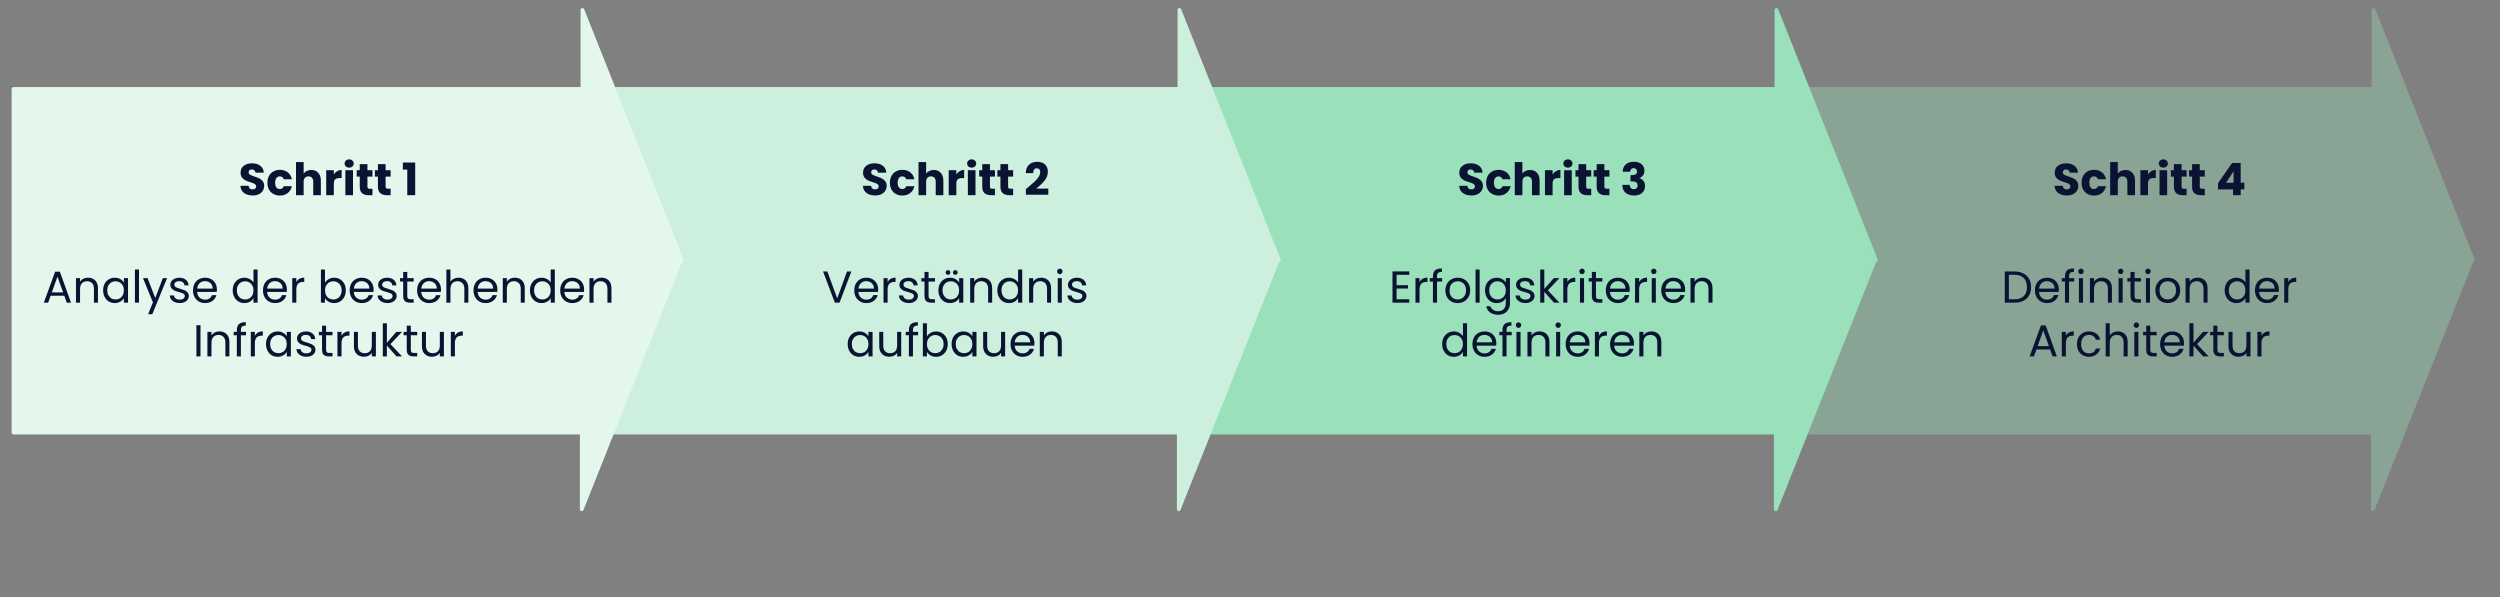 <svg version="1.1" viewBox="0.0 0.0 670.0 160.0" fill="none" stroke="none" stroke-linecap="square" stroke-miterlimit="10" xmlns:xlink="http://www.w3.org/1999/xlink" xmlns="http://www.w3.org/2000/svg"><rect x="0.0" y="0.0" width="670.0" height="160.0" fill="#808080" stroke="none"/><clipPath id="g31c282024fa_0_334.0"><path d="m0 0l960.0 0l0 540.0l-960.0 0l0 -540.0z" clip-rule="nonzero"/></clipPath><g clip-path="url(#g31c282024fa_0_334.0)"><path fill="#000000" fill-opacity="0.0" d="m0 0l960.0 0l0 540.0l-960.0 0z" fill-rule="evenodd"/><path fill="#89a395" d="m483.619 23.836l152.472 0l0 92.094l-152.472 0z" fill-rule="evenodd"/><path stroke="#89a395" stroke-width="1.0" stroke-linejoin="round" stroke-linecap="butt" d="m483.619 23.836l152.472 0l0 92.094l-152.472 0z" fill-rule="evenodd"/><path fill="#89a395" d="m636.091 69.652l0 -66.992l26.646 66.992z" fill-rule="evenodd"/><path stroke="#89a395" stroke-width="1.0" stroke-linejoin="round" stroke-linecap="butt" d="m636.091 69.652l0 -66.992l26.646 66.992z" fill-rule="evenodd"/><path fill="#89a395" d="m635.911 69.493l0 66.992l26.646 -66.992z" fill-rule="evenodd"/><path stroke="#89a395" stroke-width="1.0" stroke-linejoin="round" stroke-linecap="butt" d="m635.911 69.493l0 66.992l26.646 -66.992z" fill-rule="evenodd"/><path fill="#99e0bb" d="m323.619 23.836l152.472 0l0 92.094l-152.472 0z" fill-rule="evenodd"/><path stroke="#99e0bb" stroke-width="1.0" stroke-linejoin="round" stroke-linecap="butt" d="m323.619 23.836l152.472 0l0 92.094l-152.472 0z" fill-rule="evenodd"/><path fill="#99e0bb" d="m476.091 69.652l0 -66.992l26.646 66.992z" fill-rule="evenodd"/><path stroke="#99e0bb" stroke-width="1.0" stroke-linejoin="round" stroke-linecap="butt" d="m476.091 69.652l0 -66.992l26.646 66.992z" fill-rule="evenodd"/><path fill="#99e0bb" d="m475.911 69.493l0 66.992l26.646 -66.992z" fill-rule="evenodd"/><path stroke="#99e0bb" stroke-width="1.0" stroke-linejoin="round" stroke-linecap="butt" d="m475.911 69.493l0 66.992l26.646 -66.992z" fill-rule="evenodd"/><path fill="#ccf0dd" d="m163.619 23.836l152.472 0l0 92.094l-152.472 0z" fill-rule="evenodd"/><path stroke="#ccf0dd" stroke-width="1.0" stroke-linejoin="round" stroke-linecap="butt" d="m163.619 23.836l152.472 0l0 92.094l-152.472 0z" fill-rule="evenodd"/><path fill="#ccf0dd" d="m316.091 69.652l0 -66.992l26.646 66.992z" fill-rule="evenodd"/><path stroke="#ccf0dd" stroke-width="1.0" stroke-linejoin="round" stroke-linecap="butt" d="m316.091 69.652l0 -66.992l26.646 66.992z" fill-rule="evenodd"/><path fill="#ccf0dd" d="m315.911 69.493l0 66.992l26.646 -66.992z" fill-rule="evenodd"/><path stroke="#ccf0dd" stroke-width="1.0" stroke-linejoin="round" stroke-linecap="butt" d="m315.911 69.493l0 66.992l26.646 -66.992z" fill-rule="evenodd"/><path fill="#000000" fill-opacity="0.0" d="m169.367 31.796l173.354 0l0 77.575l-173.354 0z" fill-rule="evenodd"/><path fill="#0a1432" d="m234.569 52.394q-0.922 0 -1.656 -0.297q-0.734 -0.297 -1.172 -0.875q-0.438 -0.594 -0.469 -1.422l2.188 0q0.047 0.469 0.312 0.719q0.281 0.234 0.734 0.234q0.453 0 0.719 -0.203q0.266 -0.219 0.266 -0.594q0 -0.297 -0.219 -0.5q-0.203 -0.219 -0.516 -0.344q-0.297 -0.141 -0.859 -0.297q-0.828 -0.25 -1.344 -0.5q-0.516 -0.266 -0.891 -0.75q-0.359 -0.5 -0.359 -1.281q0 -1.188 0.844 -1.844q0.859 -0.672 2.219 -0.672q1.391 0 2.25 0.672q0.859 0.656 0.906 1.844l-2.219 0q-0.016 -0.406 -0.297 -0.641q-0.281 -0.234 -0.703 -0.234q-0.375 0 -0.609 0.203q-0.219 0.203 -0.219 0.578q0 0.406 0.375 0.641q0.391 0.219 1.203 0.484q0.812 0.266 1.328 0.531q0.516 0.25 0.875 0.734q0.375 0.469 0.375 1.219q0 0.734 -0.375 1.328q-0.359 0.578 -1.062 0.922q-0.688 0.344 -1.625 0.344zm3.927 -3.422q0 -1.047 0.422 -1.828q0.422 -0.781 1.188 -1.203q0.766 -0.422 1.75 -0.422q1.25 0 2.094 0.672q0.844 0.656 1.109 1.859l-2.172 0q-0.281 -0.781 -1.078 -0.781q-0.562 0 -0.906 0.453q-0.328 0.438 -0.328 1.25q0 0.812 0.328 1.25q0.344 0.438 0.906 0.438q0.797 0 1.078 -0.766l2.172 0q-0.266 1.172 -1.125 1.844q-0.844 0.672 -2.078 0.672q-0.984 0 -1.75 -0.422q-0.766 -0.422 -1.188 -1.188q-0.422 -0.781 -0.422 -1.828zm11.776 -3.422q1.156 0 1.844 0.766q0.703 0.75 0.703 2.094l0 3.906l-2.047 0l0 -3.641q0 -0.672 -0.344 -1.031q-0.344 -0.375 -0.938 -0.375q-0.594 0 -0.938 0.375q-0.344 0.359 -0.344 1.031l0 3.641l-2.047 0l0 -8.875l2.047 0l0 3.078q0.312 -0.438 0.844 -0.703q0.547 -0.266 1.219 -0.266zm6.026 1.188q0.359 -0.547 0.891 -0.859q0.547 -0.328 1.203 -0.328l0 2.172l-0.562 0q-0.766 0 -1.156 0.328q-0.375 0.328 -0.375 1.156l0 3.109l-2.047 0l0 -6.703l2.047 0l0 1.125zm4.12 -1.812q-0.547 0 -0.891 -0.312q-0.344 -0.328 -0.344 -0.797q0 -0.469 0.344 -0.781q0.344 -0.328 0.891 -0.328q0.516 0 0.859 0.328q0.344 0.312 0.344 0.781q0 0.469 -0.344 0.797q-0.344 0.312 -0.859 0.312zm1.016 0.688l0 6.703l-2.047 0l0 -6.703l2.047 0zm5.212 4.969l0 1.734l-1.031 0q-1.125 0 -1.75 -0.547q-0.625 -0.547 -0.625 -1.781l0 -2.656l-0.812 0l0 -1.719l0.812 0l0 -1.625l2.062 0l0 1.625l1.344 0l0 1.719l-1.344 0l0 2.688q0 0.297 0.141 0.438q0.141 0.125 0.484 0.125l0.719 0zm4.872 0l0 1.734l-1.031 0q-1.125 0 -1.75 -0.547q-0.625 -0.547 -0.625 -1.781l0 -2.656l-0.812 0l0 -1.719l0.812 0l0 -1.625l2.062 0l0 1.625l1.344 0l0 1.719l-1.344 0l0 2.688q0 0.297 0.141 0.438q0.141 0.125 0.484 0.125l0.719 0zm3.416 0.094q0.406 -0.328 0.375 -0.297q1.172 -0.984 1.844 -1.594q0.688 -0.625 1.156 -1.312q0.469 -0.688 0.469 -1.344q0 -0.484 -0.234 -0.75q-0.219 -0.281 -0.688 -0.281q-0.453 0 -0.719 0.344q-0.25 0.328 -0.25 0.953l-1.984 0q0.031 -1.016 0.438 -1.688q0.422 -0.688 1.094 -1.016q0.688 -0.328 1.516 -0.328q1.422 0 2.141 0.734q0.734 0.734 0.734 1.906q0 1.281 -0.875 2.391q-0.875 1.094 -2.234 2.141l3.234 0l0 1.656l-6.016 0l0 -1.516z" fill-rule="nonzero"/><path fill="#0a1432" d="m228.158 72.757l-3.156 8.359l-1.266 0l-3.156 -8.359l1.156 0l2.641 7.203l2.625 -7.203l1.156 0zm7.19 4.812q0 0.312 -0.031 0.672l-5.266 0q0.062 0.969 0.672 1.516q0.609 0.547 1.469 0.547q0.703 0 1.172 -0.328q0.484 -0.328 0.672 -0.891l1.188 0q-0.266 0.953 -1.062 1.547q-0.797 0.594 -1.969 0.594q-0.938 0 -1.672 -0.422q-0.734 -0.422 -1.156 -1.188q-0.422 -0.781 -0.422 -1.797q0 -1.016 0.406 -1.781q0.406 -0.781 1.141 -1.188q0.75 -0.422 1.703 -0.422q0.938 0 1.656 0.406q0.719 0.406 1.109 1.125q0.391 0.719 0.391 1.609zm-1.125 -0.219q0 -0.625 -0.281 -1.078q-0.266 -0.453 -0.75 -0.688q-0.469 -0.234 -1.047 -0.234q-0.828 0 -1.406 0.531q-0.578 0.531 -0.672 1.469l4.156 0zm3.659 -1.75q0.281 -0.562 0.812 -0.875q0.547 -0.312 1.312 -0.312l0 1.141l-0.281 0q-1.844 0 -1.844 1.984l0 3.578l-1.094 0l0 -6.578l1.094 0l0 1.062zm5.71 5.625q-0.75 0 -1.359 -0.25q-0.594 -0.266 -0.953 -0.719q-0.344 -0.469 -0.375 -1.078l1.125 0q0.047 0.5 0.453 0.812q0.422 0.312 1.094 0.312q0.625 0 0.984 -0.281q0.359 -0.281 0.359 -0.688q0 -0.438 -0.391 -0.641q-0.375 -0.219 -1.172 -0.422q-0.734 -0.188 -1.203 -0.391q-0.453 -0.203 -0.781 -0.594q-0.328 -0.391 -0.328 -1.016q0 -0.516 0.297 -0.922q0.297 -0.422 0.844 -0.672q0.562 -0.25 1.266 -0.25q1.094 0 1.766 0.562q0.672 0.547 0.719 1.5l-1.094 0q-0.031 -0.516 -0.422 -0.828q-0.375 -0.312 -1.0 -0.312q-0.594 0 -0.953 0.266q-0.344 0.25 -0.344 0.656q0 0.312 0.203 0.531q0.219 0.203 0.531 0.328q0.328 0.125 0.891 0.281q0.703 0.203 1.141 0.391q0.453 0.188 0.766 0.562q0.328 0.359 0.344 0.969q0 0.531 -0.312 0.969q-0.297 0.422 -0.844 0.672q-0.547 0.25 -1.25 0.25zm5.264 -5.781l0 3.875q0 0.484 0.203 0.688q0.203 0.188 0.719 0.188l0.797 0l0 0.922l-0.984 0q-0.906 0 -1.375 -0.422q-0.453 -0.422 -0.453 -1.375l0 -3.875l-0.844 0l0 -0.906l0.844 0l0 -1.656l1.094 0l0 1.656l1.719 0l0 0.906l-1.719 0zm2.634 2.359q0 -1.0 0.406 -1.766q0.406 -0.766 1.125 -1.188q0.719 -0.422 1.594 -0.422q0.859 0 1.484 0.375q0.641 0.375 0.953 0.938l0 -1.203l1.109 0l0 6.578l-1.109 0l0 -1.219q-0.312 0.578 -0.969 0.953q-0.641 0.375 -1.484 0.375q-0.875 0 -1.594 -0.422q-0.703 -0.438 -1.109 -1.219q-0.406 -0.781 -0.406 -1.781zm5.562 0.016q0 -0.75 -0.297 -1.297q-0.297 -0.547 -0.812 -0.844q-0.5 -0.297 -1.109 -0.297q-0.625 0 -1.125 0.297q-0.5 0.281 -0.812 0.828q-0.297 0.547 -0.297 1.297q0 0.75 0.297 1.312q0.312 0.562 0.812 0.859q0.5 0.281 1.125 0.281q0.609 0 1.109 -0.281q0.516 -0.297 0.812 -0.859q0.297 -0.562 0.297 -1.297zm-2.984 -4.172q-0.266 0 -0.453 -0.172q-0.172 -0.188 -0.172 -0.453q0 -0.266 0.172 -0.438q0.188 -0.188 0.453 -0.188q0.25 0 0.438 0.188q0.188 0.172 0.188 0.438q0 0.266 -0.188 0.453q-0.188 0.172 -0.438 0.172zm1.953 0q-0.266 0 -0.453 -0.172q-0.172 -0.188 -0.172 -0.453q0 -0.266 0.172 -0.438q0.188 -0.188 0.453 -0.188q0.266 0 0.438 0.188q0.188 0.172 0.188 0.438q0 0.266 -0.188 0.453q-0.172 0.172 -0.438 0.172zm7.19 0.766q1.203 0 1.938 0.734q0.75 0.719 0.75 2.094l0 3.875l-1.078 0l0 -3.719q0 -0.984 -0.5 -1.5q-0.484 -0.531 -1.328 -0.531q-0.875 0 -1.391 0.547q-0.5 0.531 -0.5 1.562l0 3.641l-1.094 0l0 -6.578l1.094 0l0 0.938q0.328 -0.5 0.875 -0.781q0.562 -0.281 1.234 -0.281zm4.071 3.391q0 -1.0 0.406 -1.766q0.406 -0.766 1.125 -1.188q0.719 -0.422 1.594 -0.422q0.781 0 1.438 0.359q0.656 0.359 1.0 0.922l0 -3.469l1.109 0l0 8.875l-1.109 0l0 -1.234q-0.312 0.594 -0.953 0.969q-0.641 0.375 -1.484 0.375q-0.875 0 -1.594 -0.422q-0.719 -0.438 -1.125 -1.219q-0.406 -0.781 -0.406 -1.781zm5.562 0.016q0 -0.75 -0.297 -1.297q-0.297 -0.547 -0.812 -0.844q-0.5 -0.297 -1.109 -0.297q-0.625 0 -1.125 0.297q-0.5 0.281 -0.812 0.828q-0.297 0.547 -0.297 1.297q0 0.75 0.297 1.312q0.312 0.562 0.812 0.859q0.5 0.281 1.125 0.281q0.609 0 1.109 -0.281q0.516 -0.297 0.812 -0.859q0.297 -0.562 0.297 -1.297zm6.159 -3.406q1.203 0 1.938 0.734q0.75 0.719 0.75 2.094l0 3.875l-1.078 0l0 -3.719q0 -0.984 -0.5 -1.5q-0.484 -0.531 -1.328 -0.531q-0.875 0 -1.391 0.547q-0.5 0.531 -0.5 1.562l0 3.641l-1.094 0l0 -6.578l1.094 0l0 0.938q0.328 -0.5 0.875 -0.781q0.562 -0.281 1.234 -0.281zm5.039 -0.938q-0.312 0 -0.531 -0.219q-0.203 -0.219 -0.203 -0.531q0 -0.312 0.203 -0.516q0.219 -0.219 0.531 -0.219q0.297 0 0.5 0.219q0.219 0.203 0.219 0.516q0 0.312 -0.219 0.531q-0.203 0.219 -0.5 0.219zm0.531 1.062l0 6.578l-1.094 0l0 -6.578l1.094 0zm4.186 6.688q-0.75 0 -1.359 -0.25q-0.594 -0.266 -0.953 -0.719q-0.344 -0.469 -0.375 -1.078l1.125 0q0.047 0.5 0.453 0.812q0.422 0.312 1.094 0.312q0.625 0 0.984 -0.281q0.359 -0.281 0.359 -0.688q0 -0.438 -0.391 -0.641q-0.375 -0.219 -1.172 -0.422q-0.734 -0.188 -1.203 -0.391q-0.453 -0.203 -0.781 -0.594q-0.328 -0.391 -0.328 -1.016q0 -0.516 0.297 -0.922q0.297 -0.422 0.844 -0.672q0.562 -0.25 1.266 -0.25q1.094 0 1.766 0.562q0.672 0.547 0.719 1.5l-1.094 0q-0.031 -0.516 -0.422 -0.828q-0.375 -0.312 -1.0 -0.312q-0.594 0 -0.953 0.266q-0.344 0.25 -0.344 0.656q0 0.312 0.203 0.531q0.219 0.203 0.531 0.328q0.328 0.125 0.891 0.281q0.703 0.203 1.141 0.391q0.453 0.188 0.766 0.562q0.328 0.359 0.344 0.969q0 0.531 -0.312 0.969q-0.297 0.422 -0.844 0.672q-0.547 0.25 -1.25 0.25z" fill-rule="nonzero"/><path fill="#0a1432" d="m227.178 92.204q0 -1.0 0.406 -1.766q0.406 -0.766 1.125 -1.188q0.719 -0.422 1.594 -0.422q0.859 0 1.484 0.375q0.641 0.375 0.953 0.938l0 -1.203l1.109 0l0 6.578l-1.109 0l0 -1.219q-0.312 0.578 -0.969 0.953q-0.641 0.375 -1.484 0.375q-0.875 0 -1.594 -0.422q-0.703 -0.438 -1.109 -1.219q-0.406 -0.781 -0.406 -1.781zm5.562 0.016q0 -0.75 -0.297 -1.297q-0.297 -0.547 -0.812 -0.844q-0.5 -0.297 -1.109 -0.297q-0.625 0 -1.125 0.297q-0.5 0.281 -0.812 0.828q-0.297 0.547 -0.297 1.297q0 0.75 0.297 1.312q0.312 0.562 0.812 0.859q0.5 0.281 1.125 0.281q0.609 0 1.109 -0.281q0.516 -0.297 0.812 -0.859q0.297 -0.562 0.297 -1.297zm8.784 -3.281l0 6.578l-1.094 0l0 -0.969q-0.297 0.5 -0.859 0.781q-0.562 0.281 -1.234 0.281q-0.766 0 -1.375 -0.312q-0.609 -0.328 -0.969 -0.953q-0.359 -0.641 -0.359 -1.547l0 -3.859l1.078 0l0 3.703q0 0.984 0.484 1.5q0.5 0.516 1.359 0.516q0.875 0 1.375 -0.531q0.5 -0.547 0.5 -1.578l0 -3.609l1.094 0zm4.524 0.906l-1.375 0l0 5.672l-1.094 0l0 -5.672l-0.844 0l0 -0.906l0.844 0l0 -0.469q0 -1.094 0.562 -1.609q0.578 -0.516 1.844 -0.516l0 0.922q-0.719 0 -1.016 0.281q-0.297 0.281 -0.297 0.922l0 0.469l1.375 0l0 0.906zm2.37 0.312q0.344 -0.578 0.984 -0.953q0.641 -0.375 1.469 -0.375q0.891 0 1.594 0.422q0.719 0.422 1.125 1.188q0.406 0.766 0.406 1.766q0 1.0 -0.406 1.781q-0.406 0.781 -1.125 1.219q-0.703 0.422 -1.594 0.422q-0.844 0 -1.484 -0.375q-0.641 -0.375 -0.969 -0.953l0 1.219l-1.094 0l0 -8.875l1.094 0l0 3.516zm4.469 2.047q0 -0.75 -0.312 -1.297q-0.297 -0.547 -0.812 -0.828q-0.5 -0.297 -1.109 -0.297q-0.609 0 -1.125 0.297q-0.5 0.297 -0.812 0.859q-0.297 0.547 -0.297 1.281q0 0.734 0.297 1.297q0.312 0.562 0.812 0.859q0.516 0.281 1.125 0.281q0.609 0 1.109 -0.281q0.516 -0.297 0.812 -0.859q0.312 -0.562 0.312 -1.312zm2.143 0q0 -1.0 0.406 -1.766q0.406 -0.766 1.125 -1.188q0.719 -0.422 1.594 -0.422q0.859 0 1.484 0.375q0.641 0.375 0.953 0.938l0 -1.203l1.109 0l0 6.578l-1.109 0l0 -1.219q-0.312 0.578 -0.969 0.953q-0.641 0.375 -1.484 0.375q-0.875 0 -1.594 -0.422q-0.703 -0.438 -1.109 -1.219q-0.406 -0.781 -0.406 -1.781zm5.562 0.016q0 -0.75 -0.297 -1.297q-0.297 -0.547 -0.812 -0.844q-0.5 -0.297 -1.109 -0.297q-0.625 0 -1.125 0.297q-0.5 0.281 -0.812 0.828q-0.297 0.547 -0.297 1.297q0 0.75 0.297 1.312q0.312 0.562 0.812 0.859q0.5 0.281 1.125 0.281q0.609 0 1.109 -0.281q0.516 -0.297 0.812 -0.859q0.297 -0.562 0.297 -1.297zm8.784 -3.281l0 6.578l-1.094 0l0 -0.969q-0.297 0.5 -0.859 0.781q-0.562 0.281 -1.234 0.281q-0.766 0 -1.375 -0.312q-0.609 -0.328 -0.969 -0.953q-0.359 -0.641 -0.359 -1.547l0 -3.859l1.078 0l0 3.703q0 0.984 0.484 1.5q0.5 0.516 1.359 0.516q0.875 0 1.375 -0.531q0.5 -0.547 0.5 -1.578l0 -3.609l1.094 0zm7.852 3.031q0 0.312 -0.031 0.672l-5.266 0q0.062 0.969 0.672 1.516q0.609 0.547 1.469 0.547q0.703 0 1.172 -0.328q0.484 -0.328 0.672 -0.891l1.188 0q-0.266 0.953 -1.062 1.547q-0.797 0.594 -1.969 0.594q-0.938 0 -1.672 -0.422q-0.734 -0.422 -1.156 -1.188q-0.422 -0.781 -0.422 -1.797q0 -1.016 0.406 -1.781q0.406 -0.781 1.141 -1.188q0.75 -0.422 1.703 -0.422q0.938 0 1.656 0.406q0.719 0.406 1.109 1.125q0.391 0.719 0.391 1.609zm-1.125 -0.219q0 -0.625 -0.281 -1.078q-0.266 -0.453 -0.75 -0.688q-0.469 -0.234 -1.047 -0.234q-0.828 0 -1.406 0.531q-0.578 0.531 -0.672 1.469l4.156 0zm5.768 -2.938q1.203 0 1.938 0.734q0.75 0.719 0.75 2.094l0 3.875l-1.078 0l0 -3.719q0 -0.984 -0.5 -1.5q-0.484 -0.531 -1.328 -0.531q-0.875 0 -1.391 0.547q-0.5 0.531 -0.5 1.562l0 3.641l-1.094 0l0 -6.578l1.094 0l0 0.938q0.328 -0.5 0.875 -0.781q0.562 -0.281 1.234 -0.281z" fill-rule="nonzero"/><path fill="#e3f7ed" d="m3.619 23.836l152.472 0l0 92.094l-152.472 0z" fill-rule="evenodd"/><path stroke="#e3f7ed" stroke-width="1.0" stroke-linejoin="round" stroke-linecap="butt" d="m3.619 23.836l152.472 0l0 92.094l-152.472 0z" fill-rule="evenodd"/><path fill="#e3f7ed" d="m156.091 69.652l0 -66.992l26.646 66.992z" fill-rule="evenodd"/><path stroke="#e3f7ed" stroke-width="1.0" stroke-linejoin="round" stroke-linecap="butt" d="m156.091 69.652l0 -66.992l26.646 66.992z" fill-rule="evenodd"/><path fill="#e3f7ed" d="m155.911 69.493l0 66.992l26.646 -66.992z" fill-rule="evenodd"/><path stroke="#e3f7ed" stroke-width="1.0" stroke-linejoin="round" stroke-linecap="butt" d="m155.911 69.493l0 66.992l26.646 -66.992z" fill-rule="evenodd"/><path fill="#000000" fill-opacity="0.0" d="m1.367 31.796l173.354 0l0 77.575l-173.354 0z" fill-rule="evenodd"/><path fill="#0a1432" d="m67.739 52.394q-0.922 0 -1.656 -0.297q-0.734 -0.297 -1.172 -0.875q-0.438 -0.594 -0.469 -1.422l2.188 0q0.047 0.469 0.312 0.719q0.281 0.234 0.734 0.234q0.453 0 0.719 -0.203q0.266 -0.219 0.266 -0.594q0 -0.297 -0.219 -0.5q-0.203 -0.219 -0.516 -0.344q-0.297 -0.141 -0.859 -0.297q-0.828 -0.25 -1.344 -0.5q-0.516 -0.266 -0.891 -0.75q-0.359 -0.5 -0.359 -1.281q0 -1.188 0.844 -1.844q0.859 -0.672 2.219 -0.672q1.391 0 2.25 0.672q0.859 0.656 0.906 1.844l-2.219 0q-0.016 -0.406 -0.297 -0.641q-0.281 -0.234 -0.703 -0.234q-0.375 0 -0.609 0.203q-0.219 0.203 -0.219 0.578q0 0.406 0.375 0.641q0.391 0.219 1.203 0.484q0.812 0.266 1.328 0.531q0.516 0.25 0.875 0.734q0.375 0.469 0.375 1.219q0 0.734 -0.375 1.328q-0.359 0.578 -1.062 0.922q-0.688 0.344 -1.625 0.344zm3.927 -3.422q0 -1.047 0.422 -1.828q0.422 -0.781 1.188 -1.203q0.766 -0.422 1.75 -0.422q1.25 0 2.094 0.672q0.844 0.656 1.109 1.859l-2.172 0q-0.281 -0.781 -1.078 -0.781q-0.562 0 -0.906 0.453q-0.328 0.438 -0.328 1.25q0 0.812 0.328 1.25q0.344 0.438 0.906 0.438q0.797 0 1.078 -0.766l2.172 0q-0.266 1.172 -1.125 1.844q-0.844 0.672 -2.078 0.672q-0.984 0 -1.75 -0.422q-0.766 -0.422 -1.188 -1.188q-0.422 -0.781 -0.422 -1.828zm11.776 -3.422q1.156 0 1.844 0.766q0.703 0.75 0.703 2.094l0 3.906l-2.047 0l0 -3.641q0 -0.672 -0.344 -1.031q-0.344 -0.375 -0.938 -0.375q-0.594 0 -0.938 0.375q-0.344 0.359 -0.344 1.031l0 3.641l-2.047 0l0 -8.875l2.047 0l0 3.078q0.312 -0.438 0.844 -0.703q0.547 -0.266 1.219 -0.266zm6.026 1.188q0.359 -0.547 0.891 -0.859q0.547 -0.328 1.203 -0.328l0 2.172l-0.562 0q-0.766 0 -1.156 0.328q-0.375 0.328 -0.375 1.156l0 3.109l-2.047 0l0 -6.703l2.047 0l0 1.125zm4.12 -1.812q-0.547 0 -0.891 -0.312q-0.344 -0.328 -0.344 -0.797q0 -0.469 0.344 -0.781q0.344 -0.328 0.891 -0.328q0.516 0 0.859 0.328q0.344 0.312 0.344 0.781q0 0.469 -0.344 0.797q-0.344 0.312 -0.859 0.312zm1.016 0.688l0 6.703l-2.047 0l0 -6.703l2.047 0zm5.212 4.969l0 1.734l-1.031 0q-1.125 0 -1.75 -0.547q-0.625 -0.547 -0.625 -1.781l0 -2.656l-0.812 0l0 -1.719l0.812 0l0 -1.625l2.062 0l0 1.625l1.344 0l0 1.719l-1.344 0l0 2.688q0 0.297 0.141 0.438q0.141 0.125 0.484 0.125l0.719 0zm4.872 0l0 1.734l-1.031 0q-1.125 0 -1.75 -0.547q-0.625 -0.547 -0.625 -1.781l0 -2.656l-0.812 0l0 -1.719l0.812 0l0 -1.625l2.062 0l0 1.625l1.344 0l0 1.719l-1.344 0l0 2.688q0 0.297 0.141 0.438q0.141 0.125 0.484 0.125l0.719 0zm3.275 -5.125l0 -1.906l3.312 0l0 8.766l-2.125 0l0 -6.859l-1.188 0z" fill-rule="nonzero"/><path fill="#0a1432" d="m17.227 79.257l-3.656 0l-0.672 1.859l-1.156 0l3.031 -8.312l1.266 0l3.0 8.312l-1.141 0l-0.672 -1.859zm-0.312 -0.891l-1.516 -4.219l-1.516 4.219l3.031 0zm6.651 -3.953q1.203 0 1.938 0.734q0.75 0.719 0.75 2.094l0 3.875l-1.078 0l0 -3.719q0 -0.984 -0.5 -1.5q-0.484 -0.531 -1.328 -0.531q-0.875 0 -1.391 0.547q-0.5 0.531 -0.5 1.562l0 3.641l-1.094 0l0 -6.578l1.094 0l0 0.938q0.328 -0.5 0.875 -0.781q0.562 -0.281 1.234 -0.281zm4.071 3.391q0 -1.0 0.406 -1.766q0.406 -0.766 1.125 -1.188q0.719 -0.422 1.594 -0.422q0.859 0 1.484 0.375q0.641 0.375 0.953 0.938l0 -1.203l1.109 0l0 6.578l-1.109 0l0 -1.219q-0.312 0.578 -0.969 0.953q-0.641 0.375 -1.484 0.375q-0.875 0 -1.594 -0.422q-0.703 -0.438 -1.109 -1.219q-0.406 -0.781 -0.406 -1.781zm5.562 0.016q0 -0.75 -0.297 -1.297q-0.297 -0.547 -0.812 -0.844q-0.5 -0.297 -1.109 -0.297q-0.625 0 -1.125 0.297q-0.5 0.281 -0.812 0.828q-0.297 0.547 -0.297 1.297q0 0.75 0.297 1.312q0.312 0.562 0.812 0.859q0.5 0.281 1.125 0.281q0.609 0 1.109 -0.281q0.516 -0.297 0.812 -0.859q0.297 -0.562 0.297 -1.297zm4.05 -5.578l0 8.875l-1.094 0l0 -8.875l1.094 0zm7.53 2.297l-3.969 9.672l-1.125 0l1.297 -3.172l-2.656 -6.5l1.219 0l2.062 5.328l2.031 -5.328l1.141 0zm3.412 6.688q-0.75 0 -1.359 -0.25q-0.594 -0.266 -0.953 -0.719q-0.344 -0.469 -0.375 -1.078l1.125 0q0.047 0.5 0.453 0.812q0.422 0.312 1.094 0.312q0.625 0 0.984 -0.281q0.359 -0.281 0.359 -0.688q0 -0.438 -0.391 -0.641q-0.375 -0.219 -1.172 -0.422q-0.734 -0.188 -1.203 -0.391q-0.453 -0.203 -0.781 -0.594q-0.328 -0.391 -0.328 -1.016q0 -0.516 0.297 -0.922q0.297 -0.422 0.844 -0.672q0.562 -0.25 1.266 -0.25q1.094 0 1.766 0.562q0.672 0.547 0.719 1.5l-1.094 0q-0.031 -0.516 -0.422 -0.828q-0.375 -0.312 -1.0 -0.312q-0.594 0 -0.953 0.266q-0.344 0.25 -0.344 0.656q0 0.312 0.203 0.531q0.219 0.203 0.531 0.328q0.328 0.125 0.891 0.281q0.703 0.203 1.141 0.391q0.453 0.188 0.766 0.562q0.328 0.359 0.344 0.969q0 0.531 -0.312 0.969q-0.297 0.422 -0.844 0.672q-0.547 0.25 -1.25 0.25zm9.936 -3.656q0 0.312 -0.031 0.672l-5.266 0q0.062 0.969 0.672 1.516q0.609 0.547 1.469 0.547q0.703 0 1.172 -0.328q0.484 -0.328 0.672 -0.891l1.188 0q-0.266 0.953 -1.062 1.547q-0.797 0.594 -1.969 0.594q-0.938 0 -1.672 -0.422q-0.734 -0.422 -1.156 -1.188q-0.422 -0.781 -0.422 -1.797q0 -1.016 0.406 -1.781q0.406 -0.781 1.141 -1.188q0.75 -0.422 1.703 -0.422q0.938 0 1.656 0.406q0.719 0.406 1.109 1.125q0.391 0.719 0.391 1.609zm-1.125 -0.219q0 -0.625 -0.281 -1.078q-0.266 -0.453 -0.75 -0.688q-0.469 -0.234 -1.047 -0.234q-0.828 0 -1.406 0.531q-0.578 0.531 -0.672 1.469l4.156 0zm5.363 0.453q0 -1.0 0.406 -1.766q0.406 -0.766 1.125 -1.188q0.719 -0.422 1.594 -0.422q0.781 0 1.438 0.359q0.656 0.359 1.0 0.922l0 -3.469l1.109 0l0 8.875l-1.109 0l0 -1.234q-0.312 0.594 -0.953 0.969q-0.641 0.375 -1.484 0.375q-0.875 0 -1.594 -0.422q-0.719 -0.438 -1.125 -1.219q-0.406 -0.781 -0.406 -1.781zm5.562 0.016q0 -0.75 -0.297 -1.297q-0.297 -0.547 -0.812 -0.844q-0.5 -0.297 -1.109 -0.297q-0.625 0 -1.125 0.297q-0.5 0.281 -0.812 0.828q-0.297 0.547 -0.297 1.297q0 0.75 0.297 1.312q0.312 0.562 0.812 0.859q0.5 0.281 1.125 0.281q0.609 0 1.109 -0.281q0.516 -0.297 0.812 -0.859q0.297 -0.562 0.297 -1.297zm8.956 -0.25q0 0.312 -0.031 0.672l-5.266 0q0.062 0.969 0.672 1.516q0.609 0.547 1.469 0.547q0.703 0 1.172 -0.328q0.484 -0.328 0.672 -0.891l1.188 0q-0.266 0.953 -1.062 1.547q-0.797 0.594 -1.969 0.594q-0.938 0 -1.672 -0.422q-0.734 -0.422 -1.156 -1.188q-0.422 -0.781 -0.422 -1.797q0 -1.016 0.406 -1.781q0.406 -0.781 1.141 -1.188q0.75 -0.422 1.703 -0.422q0.938 0 1.656 0.406q0.719 0.406 1.109 1.125q0.391 0.719 0.391 1.609zm-1.125 -0.219q0 -0.625 -0.281 -1.078q-0.266 -0.453 -0.75 -0.688q-0.469 -0.234 -1.047 -0.234q-0.828 0 -1.406 0.531q-0.578 0.531 -0.672 1.469l4.156 0zm3.659 -1.75q0.281 -0.562 0.812 -0.875q0.547 -0.312 1.312 -0.312l0 1.141l-0.281 0q-1.844 0 -1.844 1.984l0 3.578l-1.094 0l0 -6.578l1.094 0l0 1.062zm7.68 0.156q0.344 -0.578 0.984 -0.953q0.641 -0.375 1.469 -0.375q0.891 0 1.594 0.422q0.719 0.422 1.125 1.188q0.406 0.766 0.406 1.766q0 1.0 -0.406 1.781q-0.406 0.781 -1.125 1.219q-0.703 0.422 -1.594 0.422q-0.844 0 -1.484 -0.375q-0.641 -0.375 -0.969 -0.953l0 1.219l-1.094 0l0 -8.875l1.094 0l0 3.516zm4.469 2.047q0 -0.75 -0.312 -1.297q-0.297 -0.547 -0.812 -0.828q-0.5 -0.297 -1.109 -0.297q-0.609 0 -1.125 0.297q-0.5 0.297 -0.812 0.859q-0.297 0.547 -0.297 1.281q0 0.734 0.297 1.297q0.312 0.562 0.812 0.859q0.516 0.281 1.125 0.281q0.609 0 1.109 -0.281q0.516 -0.297 0.812 -0.859q0.312 -0.562 0.312 -1.312zm8.55 -0.234q0 0.312 -0.031 0.672l-5.266 0q0.062 0.969 0.672 1.516q0.609 0.547 1.469 0.547q0.703 0 1.172 -0.328q0.484 -0.328 0.672 -0.891l1.188 0q-0.266 0.953 -1.062 1.547q-0.797 0.594 -1.969 0.594q-0.938 0 -1.672 -0.422q-0.734 -0.422 -1.156 -1.188q-0.422 -0.781 -0.422 -1.797q0 -1.016 0.406 -1.781q0.406 -0.781 1.141 -1.188q0.75 -0.422 1.703 -0.422q0.938 0 1.656 0.406q0.719 0.406 1.109 1.125q0.391 0.719 0.391 1.609zm-1.125 -0.219q0 -0.625 -0.281 -1.078q-0.266 -0.453 -0.75 -0.688q-0.469 -0.234 -1.047 -0.234q-0.828 0 -1.406 0.531q-0.578 0.531 -0.672 1.469l4.156 0zm4.893 3.875q-0.75 0 -1.359 -0.25q-0.594 -0.266 -0.953 -0.719q-0.344 -0.469 -0.375 -1.078l1.125 0q0.047 0.5 0.453 0.812q0.422 0.312 1.094 0.312q0.625 0 0.984 -0.281q0.359 -0.281 0.359 -0.688q0 -0.438 -0.391 -0.641q-0.375 -0.219 -1.172 -0.422q-0.734 -0.188 -1.203 -0.391q-0.453 -0.203 -0.781 -0.594q-0.328 -0.391 -0.328 -1.016q0 -0.516 0.297 -0.922q0.297 -0.422 0.844 -0.672q0.562 -0.25 1.266 -0.25q1.094 0 1.766 0.562q0.672 0.547 0.719 1.5l-1.094 0q-0.031 -0.516 -0.422 -0.828q-0.375 -0.312 -1.0 -0.312q-0.594 0 -0.953 0.266q-0.344 0.25 -0.344 0.656q0 0.312 0.203 0.531q0.219 0.203 0.531 0.328q0.328 0.125 0.891 0.281q0.703 0.203 1.141 0.391q0.453 0.188 0.766 0.562q0.328 0.359 0.344 0.969q0 0.531 -0.312 0.969q-0.297 0.422 -0.844 0.672q-0.547 0.25 -1.25 0.25zm5.264 -5.781l0 3.875q0 0.484 0.203 0.688q0.203 0.188 0.719 0.188l0.797 0l0 0.922l-0.984 0q-0.906 0 -1.375 -0.422q-0.453 -0.422 -0.453 -1.375l0 -3.875l-0.844 0l0 -0.906l0.844 0l0 -1.656l1.094 0l0 1.656l1.719 0l0 0.906l-1.719 0zm9.04 2.125q0 0.312 -0.031 0.672l-5.266 0q0.062 0.969 0.672 1.516q0.609 0.547 1.469 0.547q0.703 0 1.172 -0.328q0.484 -0.328 0.672 -0.891l1.188 0q-0.266 0.953 -1.062 1.547q-0.797 0.594 -1.969 0.594q-0.938 0 -1.672 -0.422q-0.734 -0.422 -1.156 -1.188q-0.422 -0.781 -0.422 -1.797q0 -1.016 0.406 -1.781q0.406 -0.781 1.141 -1.188q0.75 -0.422 1.703 -0.422q0.938 0 1.656 0.406q0.719 0.406 1.109 1.125q0.391 0.719 0.391 1.609zm-1.125 -0.219q0 -0.625 -0.281 -1.078q-0.266 -0.453 -0.75 -0.688q-0.469 -0.234 -1.047 -0.234q-0.828 0 -1.406 0.531q-0.578 0.531 -0.672 1.469l4.156 0zm5.831 -2.938q0.75 0 1.344 0.328q0.594 0.312 0.938 0.953q0.344 0.641 0.344 1.547l0 3.875l-1.078 0l0 -3.719q0 -0.984 -0.5 -1.5q-0.484 -0.531 -1.328 -0.531q-0.875 0 -1.391 0.547q-0.5 0.531 -0.5 1.562l0 3.641l-1.094 0l0 -8.875l1.094 0l0 3.234q0.328 -0.5 0.891 -0.781q0.578 -0.281 1.281 -0.281zm10.414 3.156q0 0.312 -0.031 0.672l-5.266 0q0.062 0.969 0.672 1.516q0.609 0.547 1.469 0.547q0.703 0 1.172 -0.328q0.484 -0.328 0.672 -0.891l1.188 0q-0.266 0.953 -1.062 1.547q-0.797 0.594 -1.969 0.594q-0.938 0 -1.672 -0.422q-0.734 -0.422 -1.156 -1.188q-0.422 -0.781 -0.422 -1.797q0 -1.016 0.406 -1.781q0.406 -0.781 1.141 -1.188q0.75 -0.422 1.703 -0.422q0.938 0 1.656 0.406q0.719 0.406 1.109 1.125q0.391 0.719 0.391 1.609zm-1.125 -0.219q0 -0.625 -0.281 -1.078q-0.266 -0.453 -0.75 -0.688q-0.469 -0.234 -1.047 -0.234q-0.828 0 -1.406 0.531q-0.578 0.531 -0.672 1.469l4.156 0zm5.768 -2.938q1.203 0 1.938 0.734q0.75 0.719 0.75 2.094l0 3.875l-1.078 0l0 -3.719q0 -0.984 -0.5 -1.5q-0.484 -0.531 -1.328 -0.531q-0.875 0 -1.391 0.547q-0.5 0.531 -0.5 1.562l0 3.641l-1.094 0l0 -6.578l1.094 0l0 0.938q0.328 -0.5 0.875 -0.781q0.562 -0.281 1.234 -0.281zm4.071 3.391q0 -1.0 0.406 -1.766q0.406 -0.766 1.125 -1.188q0.719 -0.422 1.594 -0.422q0.781 0 1.438 0.359q0.656 0.359 1.0 0.922l0 -3.469l1.109 0l0 8.875l-1.109 0l0 -1.234q-0.312 0.594 -0.953 0.969q-0.641 0.375 -1.484 0.375q-0.875 0 -1.594 -0.422q-0.719 -0.438 -1.125 -1.219q-0.406 -0.781 -0.406 -1.781zm5.562 0.016q0 -0.75 -0.297 -1.297q-0.297 -0.547 -0.812 -0.844q-0.5 -0.297 -1.109 -0.297q-0.625 0 -1.125 0.297q-0.5 0.281 -0.812 0.828q-0.297 0.547 -0.297 1.297q0 0.75 0.297 1.312q0.312 0.562 0.812 0.859q0.5 0.281 1.125 0.281q0.609 0 1.109 -0.281q0.516 -0.297 0.812 -0.859q0.297 -0.562 0.297 -1.297zm8.956 -0.25q0 0.312 -0.031 0.672l-5.266 0q0.062 0.969 0.672 1.516q0.609 0.547 1.469 0.547q0.703 0 1.172 -0.328q0.484 -0.328 0.672 -0.891l1.188 0q-0.266 0.953 -1.062 1.547q-0.797 0.594 -1.969 0.594q-0.938 0 -1.672 -0.422q-0.734 -0.422 -1.156 -1.188q-0.422 -0.781 -0.422 -1.797q0 -1.016 0.406 -1.781q0.406 -0.781 1.141 -1.188q0.75 -0.422 1.703 -0.422q0.938 0 1.656 0.406q0.719 0.406 1.109 1.125q0.391 0.719 0.391 1.609zm-1.125 -0.219q0 -0.625 -0.281 -1.078q-0.266 -0.453 -0.75 -0.688q-0.469 -0.234 -1.047 -0.234q-0.828 0 -1.406 0.531q-0.578 0.531 -0.672 1.469l4.156 0zm5.768 -2.938q1.203 0 1.938 0.734q0.75 0.719 0.75 2.094l0 3.875l-1.078 0l0 -3.719q0 -0.984 -0.5 -1.5q-0.484 -0.531 -1.328 -0.531q-0.875 0 -1.391 0.547q-0.5 0.531 -0.5 1.562l0 3.641l-1.094 0l0 -6.578l1.094 0l0 0.938q0.328 -0.5 0.875 -0.781q0.562 -0.281 1.234 -0.281z" fill-rule="nonzero"/><path fill="#0a1432" d="m53.73 87.157l0 8.359l-1.094 0l0 -8.359l1.094 0zm5.061 1.656q1.203 0 1.938 0.734q0.75 0.719 0.75 2.094l0 3.875l-1.078 0l0 -3.719q0 -0.984 -0.5 -1.5q-0.484 -0.531 -1.328 -0.531q-0.875 0 -1.391 0.547q-0.5 0.531 -0.5 1.562l0 3.641l-1.094 0l0 -6.578l1.094 0l0 0.938q0.328 -0.5 0.875 -0.781q0.562 -0.281 1.234 -0.281zm7.149 1.031l-1.375 0l0 5.672l-1.094 0l0 -5.672l-0.844 0l0 -0.906l0.844 0l0 -0.469q0 -1.094 0.562 -1.609q0.578 -0.516 1.844 -0.516l0 0.922q-0.719 0 -1.016 0.281q-0.297 0.281 -0.297 0.922l0 0.469l1.375 0l0 0.906zm2.37 0.156q0.281 -0.562 0.812 -0.875q0.547 -0.312 1.312 -0.312l0 1.141l-0.281 0q-1.844 0 -1.844 1.984l0 3.578l-1.094 0l0 -6.578l1.094 0l0 1.062zm2.976 2.203q0 -1.0 0.406 -1.766q0.406 -0.766 1.125 -1.188q0.719 -0.422 1.594 -0.422q0.859 0 1.484 0.375q0.641 0.375 0.953 0.938l0 -1.203l1.109 0l0 6.578l-1.109 0l0 -1.219q-0.312 0.578 -0.969 0.953q-0.641 0.375 -1.484 0.375q-0.875 0 -1.594 -0.422q-0.703 -0.438 -1.109 -1.219q-0.406 -0.781 -0.406 -1.781zm5.562 0.016q0 -0.75 -0.297 -1.297q-0.297 -0.547 -0.812 -0.844q-0.5 -0.297 -1.109 -0.297q-0.625 0 -1.125 0.297q-0.5 0.281 -0.812 0.828q-0.297 0.547 -0.297 1.297q0 0.75 0.297 1.312q0.312 0.562 0.812 0.859q0.5 0.281 1.125 0.281q0.609 0 1.109 -0.281q0.516 -0.297 0.812 -0.859q0.297 -0.562 0.297 -1.297zm5.284 3.406q-0.75 0 -1.359 -0.25q-0.594 -0.266 -0.953 -0.719q-0.344 -0.469 -0.375 -1.078l1.125 0q0.047 0.5 0.453 0.812q0.422 0.312 1.094 0.312q0.625 0 0.984 -0.281q0.359 -0.281 0.359 -0.688q0 -0.438 -0.391 -0.641q-0.375 -0.219 -1.172 -0.422q-0.734 -0.188 -1.203 -0.391q-0.453 -0.203 -0.781 -0.594q-0.328 -0.391 -0.328 -1.016q0 -0.516 0.297 -0.922q0.297 -0.422 0.844 -0.672q0.562 -0.25 1.266 -0.25q1.094 0 1.766 0.562q0.672 0.547 0.719 1.5l-1.094 0q-0.031 -0.516 -0.422 -0.828q-0.375 -0.312 -1.0 -0.312q-0.594 0 -0.953 0.266q-0.344 0.25 -0.344 0.656q0 0.312 0.203 0.531q0.219 0.203 0.531 0.328q0.328 0.125 0.891 0.281q0.703 0.203 1.141 0.391q0.453 0.188 0.766 0.562q0.328 0.359 0.344 0.969q0 0.531 -0.312 0.969q-0.297 0.422 -0.844 0.672q-0.547 0.25 -1.25 0.25zm5.264 -5.781l0 3.875q0 0.484 0.203 0.688q0.203 0.188 0.719 0.188l0.797 0l0 0.922l-0.984 0q-0.906 0 -1.375 -0.422q-0.453 -0.422 -0.453 -1.375l0 -3.875l-0.844 0l0 -0.906l0.844 0l0 -1.656l1.094 0l0 1.656l1.719 0l0 0.906l-1.719 0zm4.134 0.156q0.281 -0.562 0.812 -0.875q0.547 -0.312 1.312 -0.312l0 1.141l-0.281 0q-1.844 0 -1.844 1.984l0 3.578l-1.094 0l0 -6.578l1.094 0l0 1.062zm9.21 -1.062l0 6.578l-1.094 0l0 -0.969q-0.297 0.5 -0.859 0.781q-0.562 0.281 -1.234 0.281q-0.766 0 -1.375 -0.312q-0.609 -0.328 -0.969 -0.953q-0.359 -0.641 -0.359 -1.547l0 -3.859l1.078 0l0 3.703q0 0.984 0.484 1.5q0.5 0.516 1.359 0.516q0.875 0 1.375 -0.531q0.5 -0.547 0.5 -1.578l0 -3.609l1.094 0zm5.524 6.578l-2.578 -2.906l0 2.906l-1.094 0l0 -8.875l1.094 0l0 5.219l2.531 -2.922l1.531 0l-3.109 3.281l3.109 3.297l-1.484 0zm3.836 -5.672l0 3.875q0 0.484 0.203 0.688q0.203 0.188 0.719 0.188l0.797 0l0 0.922l-0.984 0q-0.906 0 -1.375 -0.422q-0.453 -0.422 -0.453 -1.375l0 -3.875l-0.844 0l0 -0.906l0.844 0l0 -1.656l1.094 0l0 1.656l1.719 0l0 0.906l-1.719 0zm8.868 -0.906l0 6.578l-1.094 0l0 -0.969q-0.297 0.5 -0.859 0.781q-0.562 0.281 -1.234 0.281q-0.766 0 -1.375 -0.312q-0.609 -0.328 -0.969 -0.953q-0.359 -0.641 -0.359 -1.547l0 -3.859l1.078 0l0 3.703q0 0.984 0.484 1.5q0.5 0.516 1.359 0.516q0.875 0 1.375 -0.531q0.5 -0.547 0.5 -1.578l0 -3.609l1.094 0zm2.946 1.062q0.281 -0.562 0.812 -0.875q0.547 -0.312 1.312 -0.312l0 1.141l-0.281 0q-1.844 0 -1.844 1.984l0 3.578l-1.094 0l0 -6.578l1.094 0l0 1.062z" fill-rule="nonzero"/><path fill="#000000" fill-opacity="0.0" d="m329.367 31.796l173.354 0l0 77.575l-173.354 0z" fill-rule="evenodd"/><path fill="#0a1432" d="m394.365 52.394q-0.922 0 -1.656 -0.297q-0.734 -0.297 -1.172 -0.875q-0.438 -0.594 -0.469 -1.422l2.188 0q0.047 0.469 0.312 0.719q0.281 0.234 0.734 0.234q0.453 0 0.719 -0.203q0.266 -0.219 0.266 -0.594q0 -0.297 -0.219 -0.5q-0.203 -0.219 -0.516 -0.344q-0.297 -0.141 -0.859 -0.297q-0.828 -0.25 -1.344 -0.5q-0.516 -0.266 -0.891 -0.75q-0.359 -0.5 -0.359 -1.281q0 -1.188 0.844 -1.844q0.859 -0.672 2.219 -0.672q1.391 0 2.25 0.672q0.859 0.656 0.906 1.844l-2.219 0q-0.016 -0.406 -0.297 -0.641q-0.281 -0.234 -0.703 -0.234q-0.375 0 -0.609 0.203q-0.219 0.203 -0.219 0.578q0 0.406 0.375 0.641q0.391 0.219 1.203 0.484q0.812 0.266 1.328 0.531q0.516 0.25 0.875 0.734q0.375 0.469 0.375 1.219q0 0.734 -0.375 1.328q-0.359 0.578 -1.062 0.922q-0.688 0.344 -1.625 0.344zm3.927 -3.422q0 -1.047 0.422 -1.828q0.422 -0.781 1.188 -1.203q0.766 -0.422 1.75 -0.422q1.25 0 2.094 0.672q0.844 0.656 1.109 1.859l-2.172 0q-0.281 -0.781 -1.078 -0.781q-0.562 0 -0.906 0.453q-0.328 0.438 -0.328 1.25q0 0.812 0.328 1.25q0.344 0.438 0.906 0.438q0.797 0 1.078 -0.766l2.172 0q-0.266 1.172 -1.125 1.844q-0.844 0.672 -2.078 0.672q-0.984 0 -1.75 -0.422q-0.766 -0.422 -1.188 -1.188q-0.422 -0.781 -0.422 -1.828zm11.776 -3.422q1.156 0 1.844 0.766q0.703 0.75 0.703 2.094l0 3.906l-2.047 0l0 -3.641q0 -0.672 -0.344 -1.031q-0.344 -0.375 -0.938 -0.375q-0.594 0 -0.938 0.375q-0.344 0.359 -0.344 1.031l0 3.641l-2.047 0l0 -8.875l2.047 0l0 3.078q0.312 -0.438 0.844 -0.703q0.547 -0.266 1.219 -0.266zm6.026 1.188q0.359 -0.547 0.891 -0.859q0.547 -0.328 1.203 -0.328l0 2.172l-0.562 0q-0.766 0 -1.156 0.328q-0.375 0.328 -0.375 1.156l0 3.109l-2.047 0l0 -6.703l2.047 0l0 1.125zm4.12 -1.812q-0.547 0 -0.891 -0.312q-0.344 -0.328 -0.344 -0.797q0 -0.469 0.344 -0.781q0.344 -0.328 0.891 -0.328q0.516 0 0.859 0.328q0.344 0.312 0.344 0.781q0 0.469 -0.344 0.797q-0.344 0.312 -0.859 0.312zm1.016 0.688l0 6.703l-2.047 0l0 -6.703l2.047 0zm5.212 4.969l0 1.734l-1.031 0q-1.125 0 -1.75 -0.547q-0.625 -0.547 -0.625 -1.781l0 -2.656l-0.812 0l0 -1.719l0.812 0l0 -1.625l2.062 0l0 1.625l1.344 0l0 1.719l-1.344 0l0 2.688q0 0.297 0.141 0.438q0.141 0.125 0.484 0.125l0.719 0zm4.872 0l0 1.734l-1.031 0q-1.125 0 -1.75 -0.547q-0.625 -0.547 -0.625 -1.781l0 -2.656l-0.812 0l0 -1.719l0.812 0l0 -1.625l2.062 0l0 1.625l1.344 0l0 1.719l-1.344 0l0 2.688q0 0.297 0.141 0.438q0.141 0.125 0.484 0.125l0.719 0zm3.557 -4.547q0.047 -1.297 0.844 -1.984q0.797 -0.703 2.141 -0.703q0.906 0 1.547 0.312q0.641 0.312 0.969 0.859q0.328 0.531 0.328 1.203q0 0.797 -0.391 1.297q-0.391 0.5 -0.922 0.672l0 0.047q0.688 0.234 1.078 0.766q0.391 0.531 0.391 1.359q0 0.734 -0.344 1.312q-0.328 0.562 -0.984 0.891q-0.656 0.328 -1.562 0.328q-1.438 0 -2.297 -0.703q-0.859 -0.719 -0.906 -2.141l2.0 0q0.016 0.516 0.297 0.828q0.281 0.312 0.844 0.312q0.469 0 0.719 -0.266q0.266 -0.281 0.266 -0.719q0 -0.578 -0.375 -0.828q-0.359 -0.266 -1.172 -0.266l-0.375 0l0 -1.672l0.375 0q0.625 0 1.0 -0.203q0.375 -0.219 0.375 -0.766q0 -0.422 -0.25 -0.656q-0.234 -0.25 -0.656 -0.25q-0.453 0 -0.672 0.281q-0.219 0.266 -0.266 0.688l-2.0 0z" fill-rule="nonzero"/><path fill="#0a1432" d="m374.284 73.648l0 2.781l3.047 0l0 0.906l-3.047 0l0 2.875l3.406 0l0 0.906l-4.5 0l0 -8.375l4.5 0l0 0.906l-3.406 0zm6.156 1.953q0.281 -0.562 0.812 -0.875q0.547 -0.312 1.312 -0.312l0 1.141l-0.281 0q-1.844 0 -1.844 1.984l0 3.578l-1.094 0l0 -6.578l1.094 0l0 1.062zm6.054 -0.156l-1.375 0l0 5.672l-1.094 0l0 -5.672l-0.844 0l0 -0.906l0.844 0l0 -0.469q0 -1.094 0.562 -1.609q0.578 -0.516 1.844 -0.516l0 0.922q-0.719 0 -1.016 0.281q-0.297 0.281 -0.297 0.922l0 0.469l1.375 0l0 0.906zm4.151 5.781q-0.922 0 -1.672 -0.422q-0.75 -0.422 -1.188 -1.188q-0.422 -0.781 -0.422 -1.797q0 -1.016 0.438 -1.781q0.438 -0.781 1.188 -1.188q0.766 -0.422 1.703 -0.422q0.938 0 1.688 0.422q0.75 0.406 1.188 1.188q0.438 0.766 0.438 1.781q0 1.016 -0.453 1.797q-0.438 0.766 -1.203 1.188q-0.766 0.422 -1.703 0.422zm0 -0.969q0.578 0 1.094 -0.266q0.516 -0.281 0.828 -0.828q0.328 -0.562 0.328 -1.344q0 -0.797 -0.312 -1.344q-0.312 -0.562 -0.812 -0.828q-0.5 -0.266 -1.094 -0.266q-0.594 0 -1.094 0.266q-0.5 0.266 -0.812 0.828q-0.297 0.547 -0.297 1.344q0 0.797 0.297 1.359q0.297 0.547 0.781 0.812q0.5 0.266 1.094 0.266zm5.899 -8.016l0 8.875l-1.094 0l0 -8.875l1.094 0zm4.577 2.188q0.844 0 1.484 0.375q0.641 0.375 0.953 0.938l0 -1.203l1.109 0l0 6.719q0 0.906 -0.391 1.609q-0.375 0.703 -1.094 1.094q-0.719 0.391 -1.656 0.391q-1.297 0 -2.172 -0.609q-0.859 -0.609 -1.016 -1.672l1.078 0q0.188 0.609 0.75 0.969q0.562 0.375 1.359 0.375q0.891 0 1.453 -0.578q0.578 -0.562 0.578 -1.578l0 -1.375q-0.312 0.578 -0.953 0.969q-0.641 0.375 -1.484 0.375q-0.875 0 -1.594 -0.422q-0.719 -0.438 -1.125 -1.219q-0.406 -0.781 -0.406 -1.781q0 -1.0 0.406 -1.766q0.406 -0.766 1.125 -1.188q0.719 -0.422 1.594 -0.422zm2.438 3.391q0 -0.75 -0.297 -1.297q-0.297 -0.547 -0.812 -0.844q-0.5 -0.297 -1.109 -0.297q-0.625 0 -1.125 0.297q-0.5 0.281 -0.812 0.828q-0.297 0.547 -0.297 1.297q0 0.75 0.297 1.312q0.312 0.562 0.812 0.859q0.5 0.281 1.125 0.281q0.609 0 1.109 -0.281q0.516 -0.297 0.812 -0.859q0.297 -0.562 0.297 -1.297zm5.284 3.406q-0.75 0 -1.359 -0.25q-0.594 -0.266 -0.953 -0.719q-0.344 -0.469 -0.375 -1.078l1.125 0q0.047 0.5 0.453 0.812q0.422 0.312 1.094 0.312q0.625 0 0.984 -0.281q0.359 -0.281 0.359 -0.688q0 -0.438 -0.391 -0.641q-0.375 -0.219 -1.172 -0.422q-0.734 -0.188 -1.203 -0.391q-0.453 -0.203 -0.781 -0.594q-0.328 -0.391 -0.328 -1.016q0 -0.516 0.297 -0.922q0.297 -0.422 0.844 -0.672q0.562 -0.25 1.266 -0.25q1.094 0 1.766 0.562q0.672 0.547 0.719 1.5l-1.094 0q-0.031 -0.516 -0.422 -0.828q-0.375 -0.312 -1.0 -0.312q-0.594 0 -0.953 0.266q-0.344 0.25 -0.344 0.656q0 0.312 0.203 0.531q0.219 0.203 0.531 0.328q0.328 0.125 0.891 0.281q0.703 0.203 1.141 0.391q0.453 0.188 0.766 0.562q0.328 0.359 0.344 0.969q0 0.531 -0.312 0.969q-0.297 0.422 -0.844 0.672q-0.547 0.25 -1.25 0.25zm7.608 -0.109l-2.578 -2.906l0 2.906l-1.094 0l0 -8.875l1.094 0l0 5.219l2.531 -2.922l1.531 0l-3.109 3.281l3.109 3.297l-1.484 0zm3.602 -5.516q0.281 -0.562 0.812 -0.875q0.547 -0.312 1.312 -0.312l0 1.141l-0.281 0q-1.844 0 -1.844 1.984l0 3.578l-1.094 0l0 -6.578l1.094 0l0 1.062zm3.945 -2.125q-0.312 0 -0.531 -0.219q-0.203 -0.219 -0.203 -0.531q0 -0.312 0.203 -0.516q0.219 -0.219 0.531 -0.219q0.297 0 0.5 0.219q0.219 0.203 0.219 0.516q0 0.312 -0.219 0.531q-0.203 0.219 -0.5 0.219zm0.531 1.062l0 6.578l-1.094 0l0 -6.578l1.094 0zm3.186 0.906l0 3.875q0 0.484 0.203 0.688q0.203 0.188 0.719 0.188l0.797 0l0 0.922l-0.984 0q-0.906 0 -1.375 -0.422q-0.453 -0.422 -0.453 -1.375l0 -3.875l-0.844 0l0 -0.906l0.844 0l0 -1.656l1.094 0l0 1.656l1.719 0l0 0.906l-1.719 0zm9.04 2.125q0 0.312 -0.031 0.672l-5.266 0q0.062 0.969 0.672 1.516q0.609 0.547 1.469 0.547q0.703 0 1.172 -0.328q0.484 -0.328 0.672 -0.891l1.188 0q-0.266 0.953 -1.062 1.547q-0.797 0.594 -1.969 0.594q-0.938 0 -1.672 -0.422q-0.734 -0.422 -1.156 -1.188q-0.422 -0.781 -0.422 -1.797q0 -1.016 0.406 -1.781q0.406 -0.781 1.141 -1.188q0.75 -0.422 1.703 -0.422q0.938 0 1.656 0.406q0.719 0.406 1.109 1.125q0.391 0.719 0.391 1.609zm-1.125 -0.219q0 -0.625 -0.281 -1.078q-0.266 -0.453 -0.75 -0.688q-0.469 -0.234 -1.047 -0.234q-0.828 0 -1.406 0.531q-0.578 0.531 -0.672 1.469l4.156 0zm3.659 -1.75q0.281 -0.562 0.812 -0.875q0.547 -0.312 1.312 -0.312l0 1.141l-0.281 0q-1.844 0 -1.844 1.984l0 3.578l-1.094 0l0 -6.578l1.094 0l0 1.062zm3.945 -2.125q-0.312 0 -0.531 -0.219q-0.203 -0.219 -0.203 -0.531q0 -0.312 0.203 -0.516q0.219 -0.219 0.531 -0.219q0.297 0 0.5 0.219q0.219 0.203 0.219 0.516q0 0.312 -0.219 0.531q-0.203 0.219 -0.5 0.219zm0.531 1.062l0 6.578l-1.094 0l0 -6.578l1.094 0zm7.858 3.031q0 0.312 -0.031 0.672l-5.266 0q0.062 0.969 0.672 1.516q0.609 0.547 1.469 0.547q0.703 0 1.172 -0.328q0.484 -0.328 0.672 -0.891l1.188 0q-0.266 0.953 -1.062 1.547q-0.797 0.594 -1.969 0.594q-0.938 0 -1.672 -0.422q-0.734 -0.422 -1.156 -1.188q-0.422 -0.781 -0.422 -1.797q0 -1.016 0.406 -1.781q0.406 -0.781 1.141 -1.188q0.75 -0.422 1.703 -0.422q0.938 0 1.656 0.406q0.719 0.406 1.109 1.125q0.391 0.719 0.391 1.609zm-1.125 -0.219q0 -0.625 -0.281 -1.078q-0.266 -0.453 -0.75 -0.688q-0.469 -0.234 -1.047 -0.234q-0.828 0 -1.406 0.531q-0.578 0.531 -0.672 1.469l4.156 0zm5.768 -2.938q1.203 0 1.938 0.734q0.75 0.719 0.75 2.094l0 3.875l-1.078 0l0 -3.719q0 -0.984 -0.5 -1.5q-0.484 -0.531 -1.328 -0.531q-0.875 0 -1.391 0.547q-0.5 0.531 -0.5 1.562l0 3.641l-1.094 0l0 -6.578l1.094 0l0 0.938q0.328 -0.5 0.875 -0.781q0.562 -0.281 1.234 -0.281z" fill-rule="nonzero"/><path fill="#0a1432" d="m386.5 92.204q0 -1.0 0.406 -1.766q0.406 -0.766 1.125 -1.188q0.719 -0.422 1.594 -0.422q0.781 0 1.438 0.359q0.656 0.359 1.0 0.922l0 -3.469l1.109 0l0 8.875l-1.109 0l0 -1.234q-0.312 0.594 -0.953 0.969q-0.641 0.375 -1.484 0.375q-0.875 0 -1.594 -0.422q-0.719 -0.438 -1.125 -1.219q-0.406 -0.781 -0.406 -1.781zm5.562 0.016q0 -0.75 -0.297 -1.297q-0.297 -0.547 -0.812 -0.844q-0.5 -0.297 -1.109 -0.297q-0.625 0 -1.125 0.297q-0.5 0.281 -0.812 0.828q-0.297 0.547 -0.297 1.297q0 0.75 0.297 1.312q0.312 0.562 0.812 0.859q0.5 0.281 1.125 0.281q0.609 0 1.109 -0.281q0.516 -0.297 0.812 -0.859q0.297 -0.562 0.297 -1.297zm8.956 -0.25q0 0.312 -0.031 0.672l-5.266 0q0.062 0.969 0.672 1.516q0.609 0.547 1.469 0.547q0.703 0 1.172 -0.328q0.484 -0.328 0.672 -0.891l1.188 0q-0.266 0.953 -1.062 1.547q-0.797 0.594 -1.969 0.594q-0.938 0 -1.672 -0.422q-0.734 -0.422 -1.156 -1.188q-0.422 -0.781 -0.422 -1.797q0 -1.016 0.406 -1.781q0.406 -0.781 1.141 -1.188q0.75 -0.422 1.703 -0.422q0.938 0 1.656 0.406q0.719 0.406 1.109 1.125q0.391 0.719 0.391 1.609zm-1.125 -0.219q0 -0.625 -0.281 -1.078q-0.266 -0.453 -0.75 -0.688q-0.469 -0.234 -1.047 -0.234q-0.828 0 -1.406 0.531q-0.578 0.531 -0.672 1.469l4.156 0zm5.237 -1.906l-1.375 0l0 5.672l-1.094 0l0 -5.672l-0.844 0l0 -0.906l0.844 0l0 -0.469q0 -1.094 0.562 -1.609q0.578 -0.516 1.844 -0.516l0 0.922q-0.719 0 -1.016 0.281q-0.297 0.281 -0.297 0.922l0 0.469l1.375 0l0 0.906zm1.839 -1.969q-0.312 0 -0.531 -0.219q-0.203 -0.219 -0.203 -0.531q0 -0.312 0.203 -0.516q0.219 -0.219 0.531 -0.219q0.297 0 0.5 0.219q0.219 0.203 0.219 0.516q0 0.312 -0.219 0.531q-0.203 0.219 -0.5 0.219zm0.531 1.062l0 6.578l-1.094 0l0 -6.578l1.094 0zm5.061 -0.125q1.203 0 1.938 0.734q0.75 0.719 0.75 2.094l0 3.875l-1.078 0l0 -3.719q0 -0.984 -0.5 -1.5q-0.484 -0.531 -1.328 -0.531q-0.875 0 -1.391 0.547q-0.5 0.531 -0.5 1.562l0 3.641l-1.094 0l0 -6.578l1.094 0l0 0.938q0.328 -0.5 0.875 -0.781q0.562 -0.281 1.234 -0.281zm5.039 -0.938q-0.312 0 -0.531 -0.219q-0.203 -0.219 -0.203 -0.531q0 -0.312 0.203 -0.516q0.219 -0.219 0.531 -0.219q0.297 0 0.5 0.219q0.219 0.203 0.219 0.516q0 0.312 -0.219 0.531q-0.203 0.219 -0.5 0.219zm0.531 1.062l0 6.578l-1.094 0l0 -6.578l1.094 0zm7.858 3.031q0 0.312 -0.031 0.672l-5.266 0q0.062 0.969 0.672 1.516q0.609 0.547 1.469 0.547q0.703 0 1.172 -0.328q0.484 -0.328 0.672 -0.891l1.188 0q-0.266 0.953 -1.062 1.547q-0.797 0.594 -1.969 0.594q-0.938 0 -1.672 -0.422q-0.734 -0.422 -1.156 -1.188q-0.422 -0.781 -0.422 -1.797q0 -1.016 0.406 -1.781q0.406 -0.781 1.141 -1.188q0.75 -0.422 1.703 -0.422q0.938 0 1.656 0.406q0.719 0.406 1.109 1.125q0.391 0.719 0.391 1.609zm-1.125 -0.219q0 -0.625 -0.281 -1.078q-0.266 -0.453 -0.75 -0.688q-0.469 -0.234 -1.047 -0.234q-0.828 0 -1.406 0.531q-0.578 0.531 -0.672 1.469l4.156 0zm3.659 -1.75q0.281 -0.562 0.812 -0.875q0.547 -0.312 1.312 -0.312l0 1.141l-0.281 0q-1.844 0 -1.844 1.984l0 3.578l-1.094 0l0 -6.578l1.094 0l0 1.062zm9.382 1.969q0 0.312 -0.031 0.672l-5.266 0q0.062 0.969 0.672 1.516q0.609 0.547 1.469 0.547q0.703 0 1.172 -0.328q0.484 -0.328 0.672 -0.891l1.188 0q-0.266 0.953 -1.062 1.547q-0.797 0.594 -1.969 0.594q-0.938 0 -1.672 -0.422q-0.734 -0.422 -1.156 -1.188q-0.422 -0.781 -0.422 -1.797q0 -1.016 0.406 -1.781q0.406 -0.781 1.141 -1.188q0.75 -0.422 1.703 -0.422q0.938 0 1.656 0.406q0.719 0.406 1.109 1.125q0.391 0.719 0.391 1.609zm-1.125 -0.219q0 -0.625 -0.281 -1.078q-0.266 -0.453 -0.75 -0.688q-0.469 -0.234 -1.047 -0.234q-0.828 0 -1.406 0.531q-0.578 0.531 -0.672 1.469l4.156 0zm5.768 -2.938q1.203 0 1.938 0.734q0.75 0.719 0.75 2.094l0 3.875l-1.078 0l0 -3.719q0 -0.984 -0.5 -1.5q-0.484 -0.531 -1.328 -0.531q-0.875 0 -1.391 0.547q-0.5 0.531 -0.5 1.562l0 3.641l-1.094 0l0 -6.578l1.094 0l0 0.938q0.328 -0.5 0.875 -0.781q0.562 -0.281 1.234 -0.281z" fill-rule="nonzero"/><path fill="#000000" fill-opacity="0.0" d="m489.367 31.796l173.354 0l0 77.575l-173.354 0z" fill-rule="evenodd"/><path fill="#0a1432" d="m553.933 52.394q-0.922 0 -1.656 -0.297q-0.734 -0.297 -1.172 -0.875q-0.438 -0.594 -0.469 -1.422l2.188 0q0.047 0.469 0.312 0.719q0.281 0.234 0.734 0.234q0.453 0 0.719 -0.203q0.266 -0.219 0.266 -0.594q0 -0.297 -0.219 -0.5q-0.203 -0.219 -0.516 -0.344q-0.297 -0.141 -0.859 -0.297q-0.828 -0.25 -1.344 -0.5q-0.516 -0.266 -0.891 -0.75q-0.359 -0.5 -0.359 -1.281q0 -1.188 0.844 -1.844q0.859 -0.672 2.219 -0.672q1.391 0 2.25 0.672q0.859 0.656 0.906 1.844l-2.219 0q-0.016 -0.406 -0.297 -0.641q-0.281 -0.234 -0.703 -0.234q-0.375 0 -0.609 0.203q-0.219 0.203 -0.219 0.578q0 0.406 0.375 0.641q0.391 0.219 1.203 0.484q0.812 0.266 1.328 0.531q0.516 0.25 0.875 0.734q0.375 0.469 0.375 1.219q0 0.734 -0.375 1.328q-0.359 0.578 -1.062 0.922q-0.688 0.344 -1.625 0.344zm3.927 -3.422q0 -1.047 0.422 -1.828q0.422 -0.781 1.188 -1.203q0.766 -0.422 1.75 -0.422q1.25 0 2.094 0.672q0.844 0.656 1.109 1.859l-2.172 0q-0.281 -0.781 -1.078 -0.781q-0.562 0 -0.906 0.453q-0.328 0.438 -0.328 1.25q0 0.812 0.328 1.25q0.344 0.438 0.906 0.438q0.797 0 1.078 -0.766l2.172 0q-0.266 1.172 -1.125 1.844q-0.844 0.672 -2.078 0.672q-0.984 0 -1.75 -0.422q-0.766 -0.422 -1.188 -1.188q-0.422 -0.781 -0.422 -1.828zm11.776 -3.422q1.156 0 1.844 0.766q0.703 0.75 0.703 2.094l0 3.906l-2.047 0l0 -3.641q0 -0.672 -0.344 -1.031q-0.344 -0.375 -0.938 -0.375q-0.594 0 -0.938 0.375q-0.344 0.359 -0.344 1.031l0 3.641l-2.047 0l0 -8.875l2.047 0l0 3.078q0.312 -0.438 0.844 -0.703q0.547 -0.266 1.219 -0.266zm6.026 1.188q0.359 -0.547 0.891 -0.859q0.547 -0.328 1.203 -0.328l0 2.172l-0.562 0q-0.766 0 -1.156 0.328q-0.375 0.328 -0.375 1.156l0 3.109l-2.047 0l0 -6.703l2.047 0l0 1.125zm4.12 -1.812q-0.547 0 -0.891 -0.312q-0.344 -0.328 -0.344 -0.797q0 -0.469 0.344 -0.781q0.344 -0.328 0.891 -0.328q0.516 0 0.859 0.328q0.344 0.312 0.344 0.781q0 0.469 -0.344 0.797q-0.344 0.312 -0.859 0.312zm1.016 0.688l0 6.703l-2.047 0l0 -6.703l2.047 0zm5.212 4.969l0 1.734l-1.031 0q-1.125 0 -1.75 -0.547q-0.625 -0.547 -0.625 -1.781l0 -2.656l-0.812 0l0 -1.719l0.812 0l0 -1.625l2.062 0l0 1.625l1.344 0l0 1.719l-1.344 0l0 2.688q0 0.297 0.141 0.438q0.141 0.125 0.484 0.125l0.719 0zm4.872 0l0 1.734l-1.031 0q-1.125 0 -1.75 -0.547q-0.625 -0.547 -0.625 -1.781l0 -2.656l-0.812 0l0 -1.719l0.812 0l0 -1.625l2.062 0l0 1.625l1.344 0l0 1.719l-1.344 0l0 2.688q0 0.297 0.141 0.438q0.141 0.125 0.484 0.125l0.719 0zm3.541 0.172l0 -1.656l3.781 -5.422l2.297 0l0 5.297l0.984 0l0 1.781l-0.984 0l0 1.562l-2.047 0l0 -1.562l-4.031 0zm4.172 -4.828l-2.016 3.047l2.016 0l0 -3.047z" fill-rule="nonzero"/><path fill="#0a1432" d="m539.891 72.757q1.359 0 2.359 0.516q1.016 0.5 1.547 1.453q0.531 0.938 0.531 2.234q0 1.281 -0.531 2.219q-0.531 0.938 -1.547 1.438q-1.0 0.5 -2.359 0.5l-2.609 0l0 -8.359l2.609 0zm0 7.453q1.609 0 2.469 -0.844q0.859 -0.859 0.859 -2.406q0 -1.562 -0.859 -2.438q-0.859 -0.875 -2.469 -0.875l-1.516 0l0 6.562l1.516 0zm11.875 -2.641q0 0.312 -0.031 0.672l-5.266 0q0.062 0.969 0.672 1.516q0.609 0.547 1.469 0.547q0.703 0 1.172 -0.328q0.484 -0.328 0.672 -0.891l1.188 0q-0.266 0.953 -1.062 1.547q-0.797 0.594 -1.969 0.594q-0.938 0 -1.672 -0.422q-0.734 -0.422 -1.156 -1.188q-0.422 -0.781 -0.422 -1.797q0 -1.016 0.406 -1.781q0.406 -0.781 1.141 -1.188q0.75 -0.422 1.703 -0.422q0.938 0 1.656 0.406q0.719 0.406 1.109 1.125q0.391 0.719 0.391 1.609zm-1.125 -0.219q0 -0.625 -0.281 -1.078q-0.266 -0.453 -0.75 -0.688q-0.469 -0.234 -1.047 -0.234q-0.828 0 -1.406 0.531q-0.578 0.531 -0.672 1.469l4.156 0zm5.237 -1.906l-1.375 0l0 5.672l-1.094 0l0 -5.672l-0.844 0l0 -0.906l0.844 0l0 -0.469q0 -1.094 0.562 -1.609q0.578 -0.516 1.844 -0.516l0 0.922q-0.719 0 -1.016 0.281q-0.297 0.281 -0.297 0.922l0 0.469l1.375 0l0 0.906zm1.839 -1.969q-0.312 0 -0.531 -0.219q-0.203 -0.219 -0.203 -0.531q0 -0.312 0.203 -0.516q0.219 -0.219 0.531 -0.219q0.297 0 0.5 0.219q0.219 0.203 0.219 0.516q0 0.312 -0.219 0.531q-0.203 0.219 -0.5 0.219zm0.531 1.062l0 6.578l-1.094 0l0 -6.578l1.094 0zm5.061 -0.125q1.203 0 1.938 0.734q0.75 0.719 0.75 2.094l0 3.875l-1.078 0l0 -3.719q0 -0.984 -0.5 -1.5q-0.484 -0.531 -1.328 -0.531q-0.875 0 -1.391 0.547q-0.5 0.531 -0.5 1.562l0 3.641l-1.094 0l0 -6.578l1.094 0l0 0.938q0.328 -0.5 0.875 -0.781q0.562 -0.281 1.234 -0.281zm5.039 -0.938q-0.312 0 -0.531 -0.219q-0.203 -0.219 -0.203 -0.531q0 -0.312 0.203 -0.516q0.219 -0.219 0.531 -0.219q0.297 0 0.5 0.219q0.219 0.203 0.219 0.516q0 0.312 -0.219 0.531q-0.203 0.219 -0.5 0.219zm0.531 1.062l0 6.578l-1.094 0l0 -6.578l1.094 0zm3.186 0.906l0 3.875q0 0.484 0.203 0.688q0.203 0.188 0.719 0.188l0.797 0l0 0.922l-0.984 0q-0.906 0 -1.375 -0.422q-0.453 -0.422 -0.453 -1.375l0 -3.875l-0.844 0l0 -0.906l0.844 0l0 -1.656l1.094 0l0 1.656l1.719 0l0 0.906l-1.719 0zm3.602 -1.969q-0.312 0 -0.531 -0.219q-0.203 -0.219 -0.203 -0.531q0 -0.312 0.203 -0.516q0.219 -0.219 0.531 -0.219q0.297 0 0.5 0.219q0.219 0.203 0.219 0.516q0 0.312 -0.219 0.531q-0.203 0.219 -0.5 0.219zm0.531 1.062l0 6.578l-1.094 0l0 -6.578l1.094 0zm4.733 6.688q-0.922 0 -1.672 -0.422q-0.75 -0.422 -1.188 -1.188q-0.422 -0.781 -0.422 -1.797q0 -1.016 0.438 -1.781q0.438 -0.781 1.188 -1.188q0.766 -0.422 1.703 -0.422q0.938 0 1.688 0.422q0.75 0.406 1.188 1.188q0.438 0.766 0.438 1.781q0 1.016 -0.453 1.797q-0.438 0.766 -1.203 1.188q-0.766 0.422 -1.703 0.422zm0 -0.969q0.578 0 1.094 -0.266q0.516 -0.281 0.828 -0.828q0.328 -0.562 0.328 -1.344q0 -0.797 -0.312 -1.344q-0.312 -0.562 -0.812 -0.828q-0.5 -0.266 -1.094 -0.266q-0.594 0 -1.094 0.266q-0.5 0.266 -0.812 0.828q-0.297 0.547 -0.297 1.344q0 0.797 0.297 1.359q0.297 0.547 0.781 0.812q0.5 0.266 1.094 0.266zm8.008 -5.844q1.203 0 1.938 0.734q0.75 0.719 0.75 2.094l0 3.875l-1.078 0l0 -3.719q0 -0.984 -0.5 -1.5q-0.484 -0.531 -1.328 -0.531q-0.875 0 -1.391 0.547q-0.5 0.531 -0.5 1.562l0 3.641l-1.094 0l0 -6.578l1.094 0l0 0.938q0.328 -0.5 0.875 -0.781q0.562 -0.281 1.234 -0.281zm7.275 3.391q0 -1.0 0.406 -1.766q0.406 -0.766 1.125 -1.188q0.719 -0.422 1.594 -0.422q0.781 0 1.438 0.359q0.656 0.359 1.0 0.922l0 -3.469l1.109 0l0 8.875l-1.109 0l0 -1.234q-0.312 0.594 -0.953 0.969q-0.641 0.375 -1.484 0.375q-0.875 0 -1.594 -0.422q-0.719 -0.438 -1.125 -1.219q-0.406 -0.781 -0.406 -1.781zm5.562 0.016q0 -0.75 -0.297 -1.297q-0.297 -0.547 -0.812 -0.844q-0.5 -0.297 -1.109 -0.297q-0.625 0 -1.125 0.297q-0.5 0.281 -0.812 0.828q-0.297 0.547 -0.297 1.297q0 0.75 0.297 1.312q0.312 0.562 0.812 0.859q0.5 0.281 1.125 0.281q0.609 0 1.109 -0.281q0.516 -0.297 0.812 -0.859q0.297 -0.562 0.297 -1.297zm8.956 -0.25q0 0.312 -0.031 0.672l-5.266 0q0.062 0.969 0.672 1.516q0.609 0.547 1.469 0.547q0.703 0 1.172 -0.328q0.484 -0.328 0.672 -0.891l1.188 0q-0.266 0.953 -1.062 1.547q-0.797 0.594 -1.969 0.594q-0.938 0 -1.672 -0.422q-0.734 -0.422 -1.156 -1.188q-0.422 -0.781 -0.422 -1.797q0 -1.016 0.406 -1.781q0.406 -0.781 1.141 -1.188q0.75 -0.422 1.703 -0.422q0.938 0 1.656 0.406q0.719 0.406 1.109 1.125q0.391 0.719 0.391 1.609zm-1.125 -0.219q0 -0.625 -0.281 -1.078q-0.266 -0.453 -0.75 -0.688q-0.469 -0.234 -1.047 -0.234q-0.828 0 -1.406 0.531q-0.578 0.531 -0.672 1.469l4.156 0zm3.659 -1.75q0.281 -0.562 0.812 -0.875q0.547 -0.312 1.312 -0.312l0 1.141l-0.281 0q-1.844 0 -1.844 1.984l0 3.578l-1.094 0l0 -6.578l1.094 0l0 1.062z" fill-rule="nonzero"/><path fill="#0a1432" d="m549.423 93.657l-3.656 0l-0.672 1.859l-1.156 0l3.031 -8.312l1.266 0l3.0 8.312l-1.141 0l-0.672 -1.859zm-0.312 -0.891l-1.516 -4.219l-1.516 4.219l3.031 0zm4.541 -2.766q0.281 -0.562 0.812 -0.875q0.547 -0.312 1.312 -0.312l0 1.141l-0.281 0q-1.844 0 -1.844 1.984l0 3.578l-1.094 0l0 -6.578l1.094 0l0 1.062zm2.976 2.219q0 -1.016 0.406 -1.781q0.406 -0.766 1.125 -1.188q0.734 -0.422 1.672 -0.422q1.219 0 2.0 0.594q0.781 0.578 1.031 1.625l-1.172 0q-0.172 -0.594 -0.656 -0.938q-0.484 -0.359 -1.203 -0.359q-0.938 0 -1.516 0.656q-0.578 0.641 -0.578 1.812q0 1.188 0.578 1.844q0.578 0.641 1.516 0.641q0.719 0 1.203 -0.328q0.484 -0.344 0.656 -0.969l1.172 0q-0.266 1.0 -1.062 1.609q-0.781 0.609 -1.969 0.609q-0.938 0 -1.672 -0.422q-0.719 -0.422 -1.125 -1.188q-0.406 -0.766 -0.406 -1.797zm10.956 -3.406q0.75 0 1.344 0.328q0.594 0.312 0.938 0.953q0.344 0.641 0.344 1.547l0 3.875l-1.078 0l0 -3.719q0 -0.984 -0.5 -1.5q-0.484 -0.531 -1.328 -0.531q-0.875 0 -1.391 0.547q-0.5 0.531 -0.5 1.562l0 3.641l-1.094 0l0 -8.875l1.094 0l0 3.234q0.328 -0.5 0.891 -0.781q0.578 -0.281 1.281 -0.281zm4.977 -0.938q-0.312 0 -0.531 -0.219q-0.203 -0.219 -0.203 -0.531q0 -0.312 0.203 -0.516q0.219 -0.219 0.531 -0.219q0.297 0 0.5 0.219q0.219 0.203 0.219 0.516q0 0.312 -0.219 0.531q-0.203 0.219 -0.5 0.219zm0.531 1.062l0 6.578l-1.094 0l0 -6.578l1.094 0zm3.186 0.906l0 3.875q0 0.484 0.203 0.688q0.203 0.188 0.719 0.188l0.797 0l0 0.922l-0.984 0q-0.906 0 -1.375 -0.422q-0.453 -0.422 -0.453 -1.375l0 -3.875l-0.844 0l0 -0.906l0.844 0l0 -1.656l1.094 0l0 1.656l1.719 0l0 0.906l-1.719 0zm9.04 2.125q0 0.312 -0.031 0.672l-5.266 0q0.062 0.969 0.672 1.516q0.609 0.547 1.469 0.547q0.703 0 1.172 -0.328q0.484 -0.328 0.672 -0.891l1.188 0q-0.266 0.953 -1.062 1.547q-0.797 0.594 -1.969 0.594q-0.938 0 -1.672 -0.422q-0.734 -0.422 -1.156 -1.188q-0.422 -0.781 -0.422 -1.797q0 -1.016 0.406 -1.781q0.406 -0.781 1.141 -1.188q0.75 -0.422 1.703 -0.422q0.938 0 1.656 0.406q0.719 0.406 1.109 1.125q0.391 0.719 0.391 1.609zm-1.125 -0.219q0 -0.625 -0.281 -1.078q-0.266 -0.453 -0.75 -0.688q-0.469 -0.234 -1.047 -0.234q-0.828 0 -1.406 0.531q-0.578 0.531 -0.672 1.469l4.156 0zm6.237 3.766l-2.578 -2.906l0 2.906l-1.094 0l0 -8.875l1.094 0l0 5.219l2.531 -2.922l1.531 0l-3.109 3.281l3.109 3.297l-1.484 0zm3.836 -5.672l0 3.875q0 0.484 0.203 0.688q0.203 0.188 0.719 0.188l0.797 0l0 0.922l-0.984 0q-0.906 0 -1.375 -0.422q-0.453 -0.422 -0.453 -1.375l0 -3.875l-0.844 0l0 -0.906l0.844 0l0 -1.656l1.094 0l0 1.656l1.719 0l0 0.906l-1.719 0zm8.868 -0.906l0 6.578l-1.094 0l0 -0.969q-0.297 0.5 -0.859 0.781q-0.562 0.281 -1.234 0.281q-0.766 0 -1.375 -0.312q-0.609 -0.328 -0.969 -0.953q-0.359 -0.641 -0.359 -1.547l0 -3.859l1.078 0l0 3.703q0 0.984 0.484 1.5q0.5 0.516 1.359 0.516q0.875 0 1.375 -0.531q0.5 -0.547 0.5 -1.578l0 -3.609l1.094 0zm2.946 1.062q0.281 -0.562 0.812 -0.875q0.547 -0.312 1.312 -0.312l0 1.141l-0.281 0q-1.844 0 -1.844 1.984l0 3.578l-1.094 0l0 -6.578l1.094 0l0 1.062z" fill-rule="nonzero"/></g></svg>
